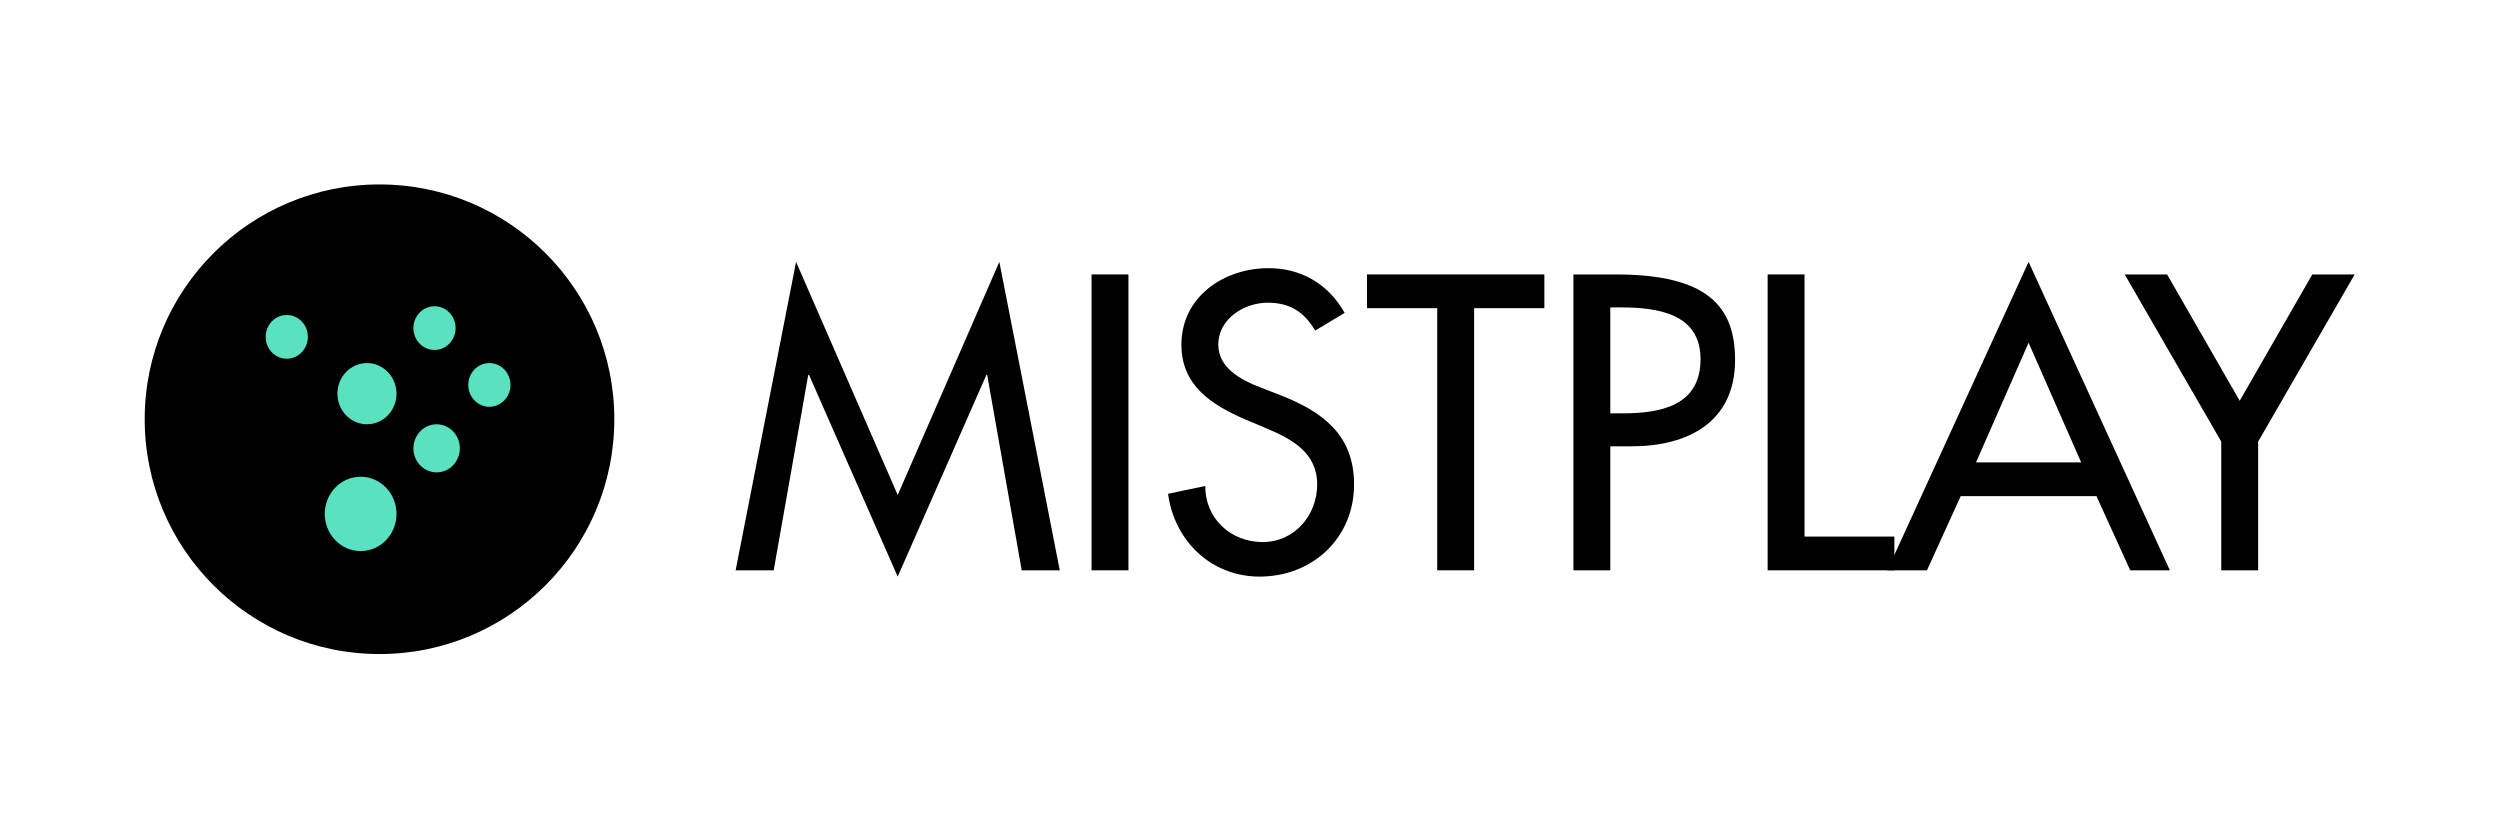 <?xml version="1.0" encoding="UTF-8" standalone="no"?>
<svg
   xmlns:dc="http://purl.org/dc/elements/1.1/"
   xmlns:cc="http://creativecommons.org/ns#"
   xmlns:rdf="http://www.w3.org/1999/02/22-rdf-syntax-ns#"
   xmlns:svg="http://www.w3.org/2000/svg"
   xmlns="http://www.w3.org/2000/svg"
   viewBox="0 0 898.667 301.333"
   height="301.333"
   width="898.667"
   xml:space="preserve"
   id="svg2"
   version="1.1"><defs
     id="defs6"><clipPath
       id="clipPath24"
       clipPathUnits="userSpaceOnUse"><path
         id="path22"
         d="M 0,226 H 674 V 0 H 0 Z" /></clipPath></defs><g
     transform="matrix(1.333,0,0,-1.333,0,301.333)"
     id="g10"><g
       transform="translate(218.167,124.958)"
       id="g12"><path
         id="path14"
         style="fill:#000000;fill-opacity:1;fill-rule:nonzero;stroke:none"
         d="M 0,0 H -0.212 L -9.524,-52.698 H -19.789 L -3.492,30.476 23.915,-32.381 51.322,30.476 67.619,-52.698 H 57.354 L 48.042,0 H 47.831 L 23.915,-54.392 Z" /></g><path
       id="path16"
       style="fill:#000000;fill-opacity:1;fill-rule:nonzero;stroke:none"
       d="m 304.302,72.26 h -9.947 v 79.788 h 9.947 z" /><g
       id="g18"><g
         clip-path="url(#clipPath24)"
         id="g20"><g
           transform="translate(354.672,136.916)"
           id="g26"><path
             id="path28"
             style="fill:#000000;fill-opacity:1;fill-rule:nonzero;stroke:none"
             d="m 0,0 c -2.965,4.973 -6.773,7.513 -12.805,7.513 -6.349,0 -13.333,-4.339 -13.333,-11.323 0,-6.244 6.138,-9.524 11.111,-11.428 l 5.714,-2.223 c 11.323,-4.444 19.788,-10.687 19.788,-24.02 0,-14.498 -11.217,-24.869 -25.502,-24.869 -12.91,0 -22.963,9.525 -24.656,22.329 l 10.053,2.116 c -0.106,-8.783 6.878,-15.132 15.449,-15.132 8.572,0 14.708,7.195 14.708,15.556 0,8.571 -6.877,12.274 -13.756,15.131 l -5.502,2.329 c -9.1,3.915 -17.354,9.1 -17.354,20.211 0,12.91 11.428,20.635 23.491,20.635 8.889,0 16.192,-4.339 20.53,-12.063 z" /></g><g
           transform="translate(397.525,72.26)"
           id="g30"><path
             id="path32"
             style="fill:#000000;fill-opacity:1;fill-rule:nonzero;stroke:none"
             d="m 0,0 h -9.947 v 70.688 h -18.942 v 9.1 h 47.83 v -9.1 H 0 Z" /></g><g
           transform="translate(434.244,114.588)"
           id="g34"><path
             id="path36"
             style="fill:#000000;fill-opacity:1;fill-rule:nonzero;stroke:none"
             d="m 0,0 h 3.174 c 10.158,0 21.164,1.904 21.164,14.603 0,12.487 -11.852,13.968 -21.693,13.968 L 0,28.571 Z M 0,-42.328 H -9.947 V 37.46 H 1.48 c 24.551,0 32.17,-8.466 32.17,-23.068 C 33.65,-2.435 20.846,-8.889 5.713,-8.889 H 0 Z" /></g><g
           transform="translate(486.623,81.36)"
           id="g38"><path
             id="path40"
             style="fill:#000000;fill-opacity:1;fill-rule:nonzero;stroke:none"
             d="M 0,0 H 24.232 V -9.101 H -9.947 V 70.688 H 0 Z" /></g><g
           transform="translate(547.045,133.635)"
           id="g42"><path
             id="path44"
             style="fill:#000000;fill-opacity:1;fill-rule:nonzero;stroke:none"
             d="m 0,0 -14.18,-32.274 h 28.36 z m -18.307,-41.375 -9.101,-20 H -38.096 L 0,21.799 38.096,-61.375 h -10.69 l -9.099,20 z" /></g><g
           transform="translate(572.969,152.048)"
           id="g46"><path
             id="path48"
             style="fill:#000000;fill-opacity:1;fill-rule:nonzero;stroke:none"
             d="M 0,0 H 11.428 L 31.006,-34.074 50.582,0 H 62.01 L 35.979,-45.079 v -34.709 h -9.948 v 34.709 z" /></g><g
           transform="translate(165.66,113)"
           id="g50"><path
             id="path52"
             style="fill:#000000;fill-opacity:1;fill-rule:nonzero;stroke:none"
             d="m 0,0 c 0,-34.971 -28.349,-63.319 -63.319,-63.319 -34.971,0 -63.32,28.348 -63.32,63.319 0,34.97 28.349,63.319 63.32,63.319 C -28.349,63.319 0,34.97 0,0" /></g><g
           transform="translate(97.251,77.454)"
           id="g54"><path
             id="path56"
             style="fill:#5ae1c0;fill-opacity:1;fill-rule:nonzero;stroke:none"
             d="m 0,0 c 5.344,0 9.675,4.486 9.675,10.021 0,5.535 -4.331,10.021 -9.675,10.021 -5.344,0 -9.675,-4.486 -9.675,-10.021 C -9.675,4.486 -5.344,0 0,0" /></g><g
           transform="translate(77.329,129.324)"
           id="g58"><path
             id="path60"
             style="fill:#5ae1c0;fill-opacity:1;fill-rule:nonzero;stroke:none"
             d="M 0,0 C 3.144,0 5.692,2.639 5.692,5.895 5.692,9.15 3.144,11.79 0,11.79 -3.143,11.79 -5.691,9.15 -5.691,5.895 -5.691,2.639 -3.143,0 0,0" /></g><g
           transform="translate(131.968,116.359)"
           id="g62"><path
             id="path64"
             style="fill:#5ae1c0;fill-opacity:1;fill-rule:nonzero;stroke:none"
             d="M 0,0 C 3.145,0 5.692,2.64 5.692,5.895 5.692,9.15 3.145,11.79 0,11.79 -3.143,11.79 -5.691,9.15 -5.691,5.895 -5.691,2.64 -3.143,0 0,0" /></g><g
           transform="translate(98.957,111.644)"
           id="g66"><path
             id="path68"
             style="fill:#5ae1c0;fill-opacity:1;fill-rule:nonzero;stroke:none"
             d="m 0,0 c 4.401,0 7.968,3.695 7.968,8.253 0,4.558 -3.567,8.252 -7.968,8.252 -4.4,0 -7.968,-3.694 -7.968,-8.252 C -7.968,3.695 -4.4,0 0,0" /></g><g
           transform="translate(117.172,131.685)"
           id="g70"><path
             id="path72"
             style="fill:#5ae1c0;fill-opacity:1;fill-rule:nonzero;stroke:none"
             d="M 0,0 C 3.143,0 5.691,2.639 5.691,5.895 5.691,9.15 3.143,11.79 0,11.79 -3.145,11.79 -5.692,9.15 -5.692,5.895 -5.692,2.639 -3.145,0 0,0" /></g><g
           transform="translate(117.741,98.673)"
           id="g74"><path
             id="path76"
             style="fill:#5ae1c0;fill-opacity:1;fill-rule:nonzero;stroke:none"
             d="m 0,0 c 3.458,0 6.261,2.904 6.261,6.484 0,3.582 -2.803,6.485 -6.261,6.485 -3.458,0 -6.261,-2.903 -6.261,-6.485 C -6.261,2.904 -3.458,0 0,0" /></g></g></g></g></svg>